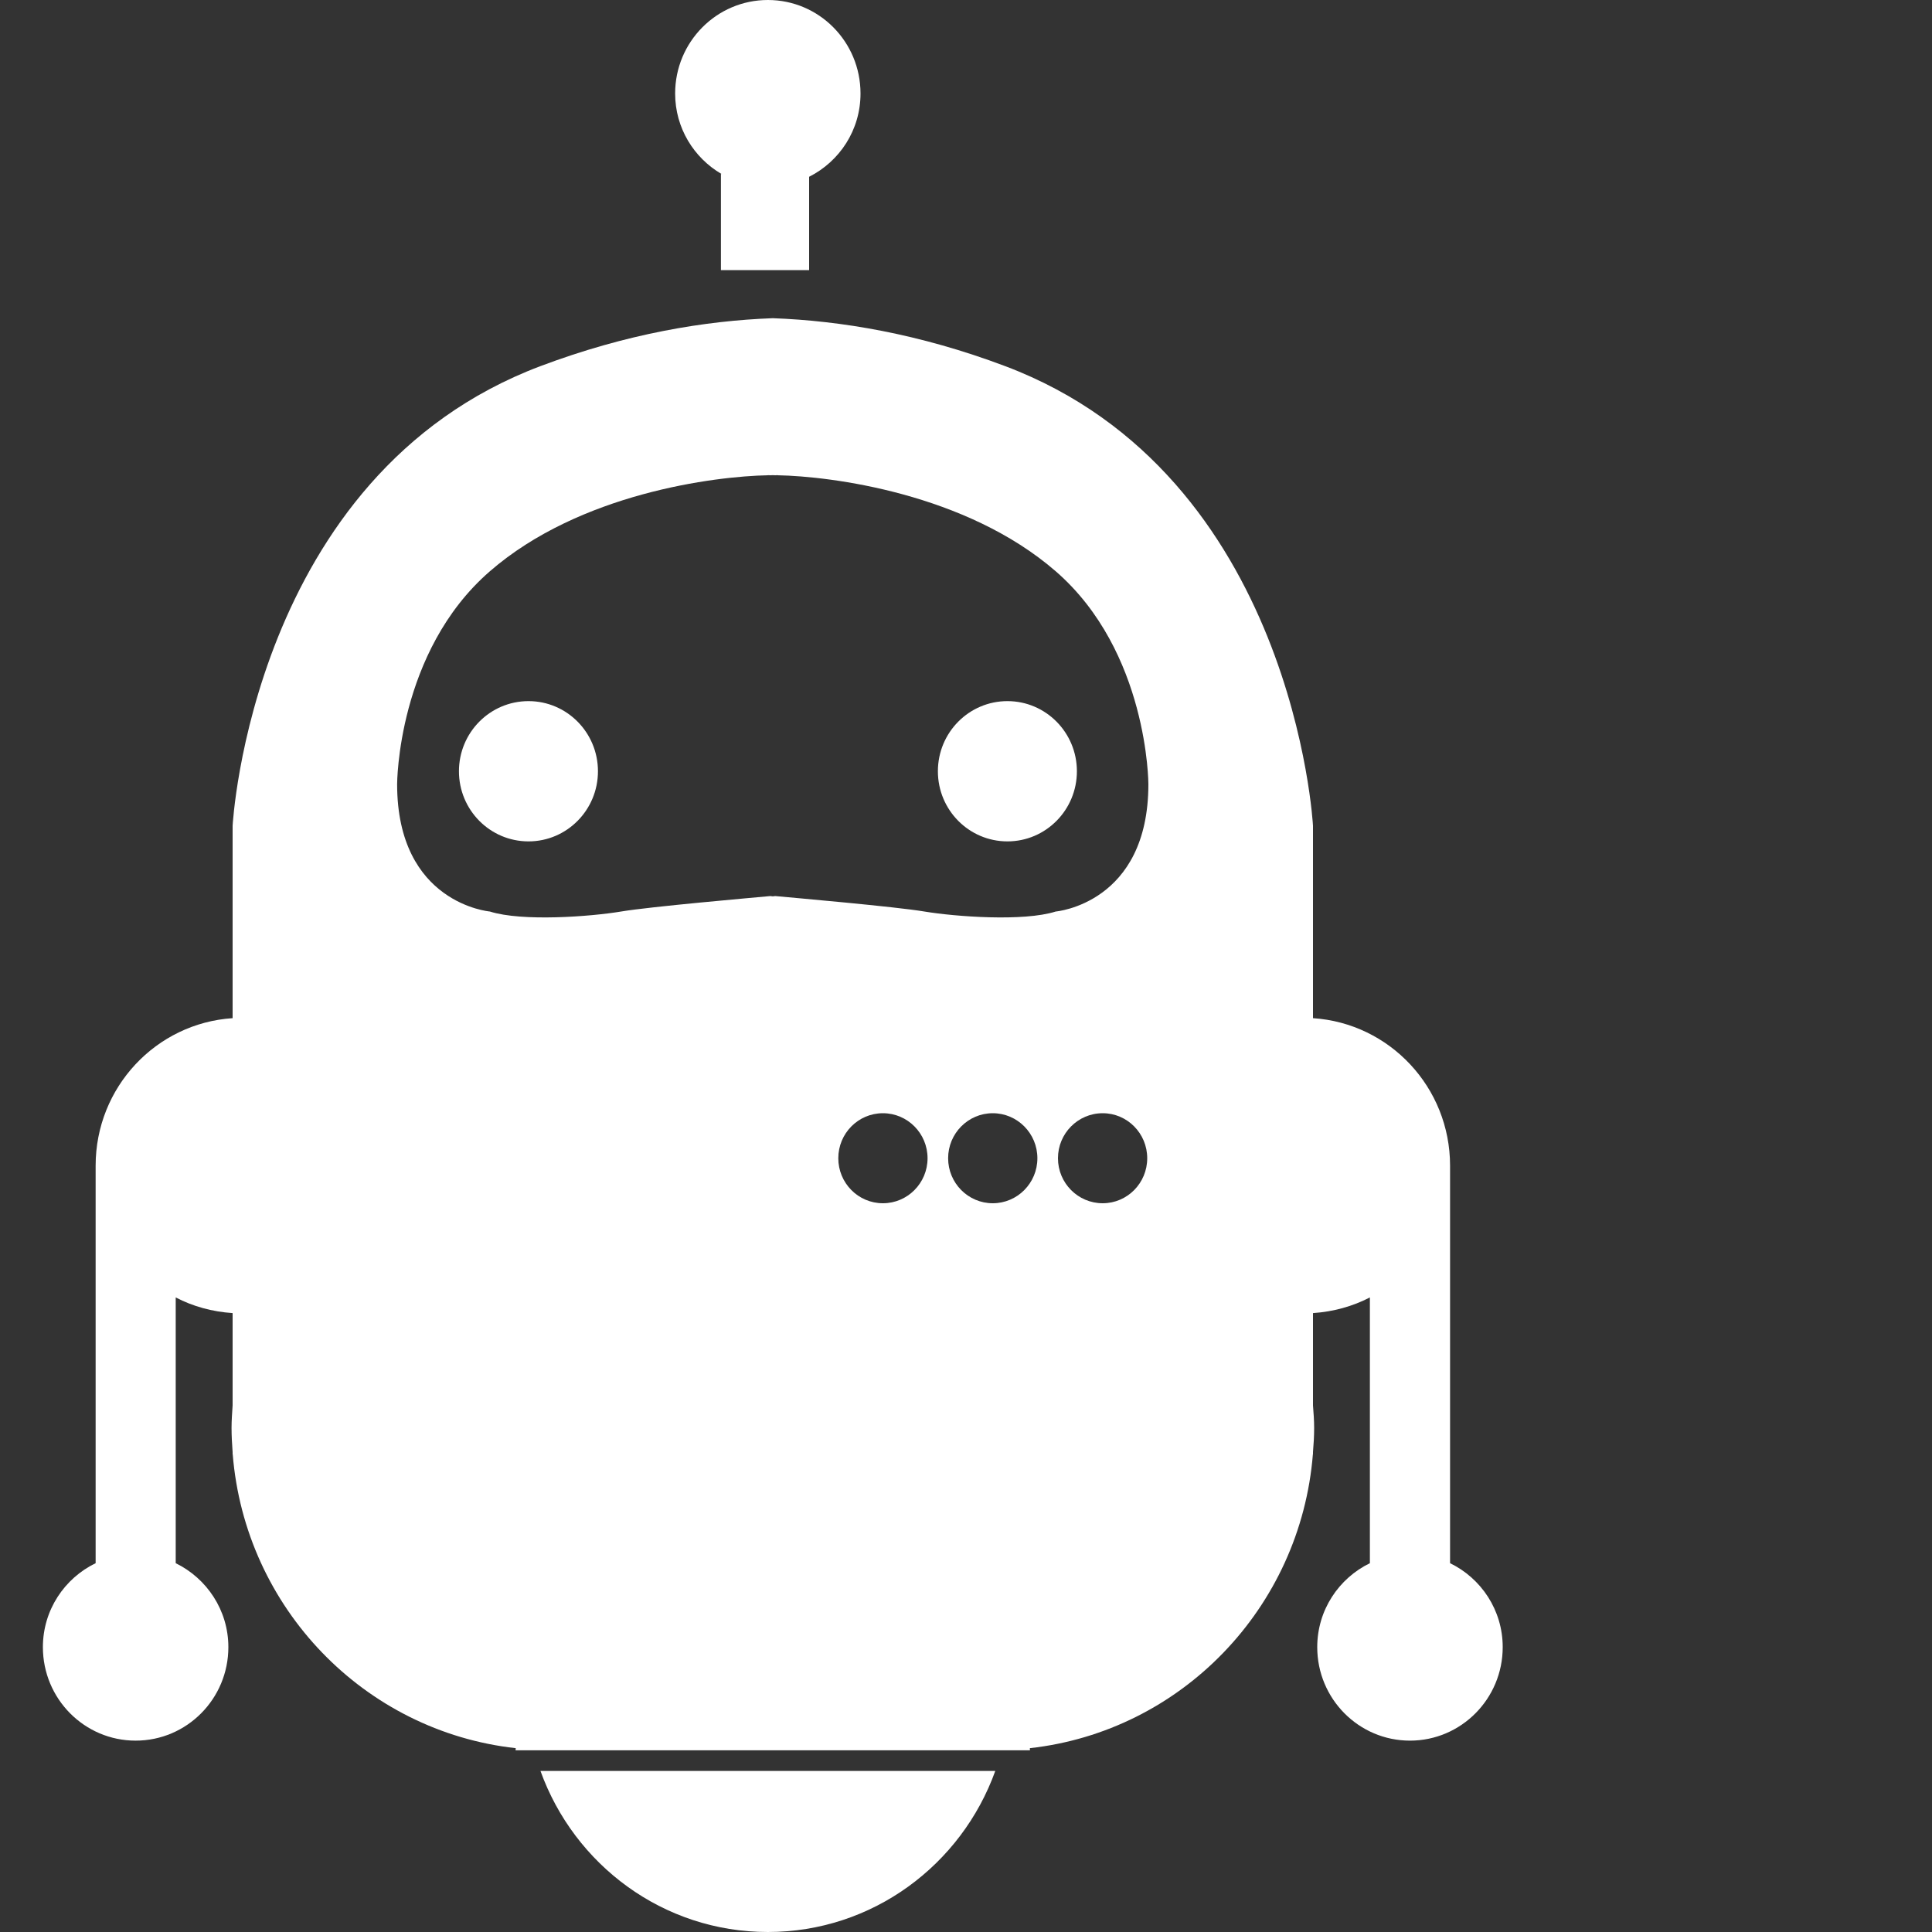 <svg width="20" height="20" viewBox="0 0 20 20" fill="none" xmlns="http://www.w3.org/2000/svg">
<rect x="0" y="0" width="20" height="20" fill="#333333" stroke="none"/>
<path d="M9.709 7.984C9.709 7.583 10.031 7.258 10.429 7.258C10.826 7.258 11.148 7.583 11.148 7.984C11.148 8.385 10.826 8.71 10.429 8.71C10.031 8.71 9.709 8.385 9.709 7.984ZM7.469 1.801H7.463V2.796H8.376V1.83C8.691 1.671 8.908 1.347 8.908 0.968C8.908 0.433 8.479 0 7.949 0C7.419 0 6.989 0.433 6.989 0.968C6.989 1.325 7.183 1.634 7.469 1.801ZM5.471 8.71C5.868 8.71 6.19 8.385 6.19 7.984C6.19 7.583 5.868 7.258 5.471 7.258C5.073 7.258 4.751 7.583 4.751 7.984C4.751 8.385 5.073 8.71 5.471 8.71ZM7.949 20C9.032 20 9.953 19.305 10.303 18.333H5.595C5.945 19.305 6.865 20 7.949 20ZM0.444 17.051C0.444 16.667 0.668 16.338 0.99 16.182V12.067C0.99 11.255 1.616 10.592 2.408 10.54V8.549C2.408 8.549 2.601 4.919 5.595 3.79C6.485 3.455 7.296 3.32 8 3.294C8.704 3.32 9.516 3.455 10.405 3.79C13.399 4.919 13.592 8.548 13.592 8.548V10.54C14.384 10.592 15.011 11.255 15.011 12.067V16.182C15.332 16.338 15.556 16.667 15.556 17.051C15.556 17.585 15.126 18.019 14.596 18.019C14.066 18.019 13.636 17.586 13.636 17.051C13.636 16.667 13.86 16.338 14.181 16.182V13.431C14.003 13.523 13.803 13.579 13.592 13.593V14.549C13.598 14.626 13.604 14.703 13.604 14.782C13.604 14.866 13.599 14.949 13.592 15.032V15.054H13.591C13.463 16.647 12.227 17.923 10.661 18.097L10.662 18.119H8H5.337L5.339 18.097C3.773 17.923 2.537 16.647 2.409 15.054H2.408V15.032C2.402 14.949 2.397 14.866 2.397 14.782C2.397 14.703 2.403 14.626 2.408 14.549V13.593C2.197 13.579 1.997 13.524 1.819 13.431V16.182C2.14 16.339 2.364 16.668 2.364 17.051C2.364 17.586 1.934 18.019 1.404 18.019C0.874 18.019 0.444 17.586 0.444 17.051ZM9.602 11.99C9.602 11.733 9.395 11.524 9.14 11.524C8.884 11.524 8.678 11.733 8.678 11.99C8.678 12.247 8.884 12.456 9.14 12.456C9.395 12.456 9.602 12.247 9.602 11.99ZM10.739 11.99C10.739 11.733 10.532 11.524 10.277 11.524C10.022 11.524 9.815 11.733 9.815 11.99C9.815 12.247 10.022 12.456 10.277 12.456C10.532 12.456 10.739 12.247 10.739 11.99ZM11.876 11.99C11.876 11.733 11.67 11.524 11.415 11.524C11.159 11.524 10.952 11.733 10.952 11.99C10.952 12.247 11.159 12.456 11.415 12.456C11.67 12.456 11.876 12.247 11.876 11.99ZM4.111 8.118C4.111 9.355 5.071 9.436 5.071 9.436C5.405 9.542 6.111 9.489 6.43 9.436C6.724 9.386 7.802 9.292 7.974 9.276C7.981 9.277 7.991 9.278 8 9.279C8.009 9.278 8.019 9.277 8.025 9.276C8.197 9.292 9.275 9.386 9.569 9.436C9.889 9.489 10.595 9.542 10.929 9.436C10.929 9.436 11.888 9.355 11.888 8.118C11.888 8.118 11.888 6.747 10.929 5.914C9.998 5.106 8.6 4.93 8.051 4.92V4.919C8.043 4.919 8.033 4.92 8.025 4.92C8.017 4.92 8.007 4.919 8 4.919C7.992 4.919 7.982 4.92 7.974 4.92C7.966 4.92 7.956 4.919 7.949 4.919V4.92C7.4 4.93 6.001 5.106 5.071 5.914C4.111 6.747 4.111 8.118 4.111 8.118Z" fill="white"/>
</svg>

